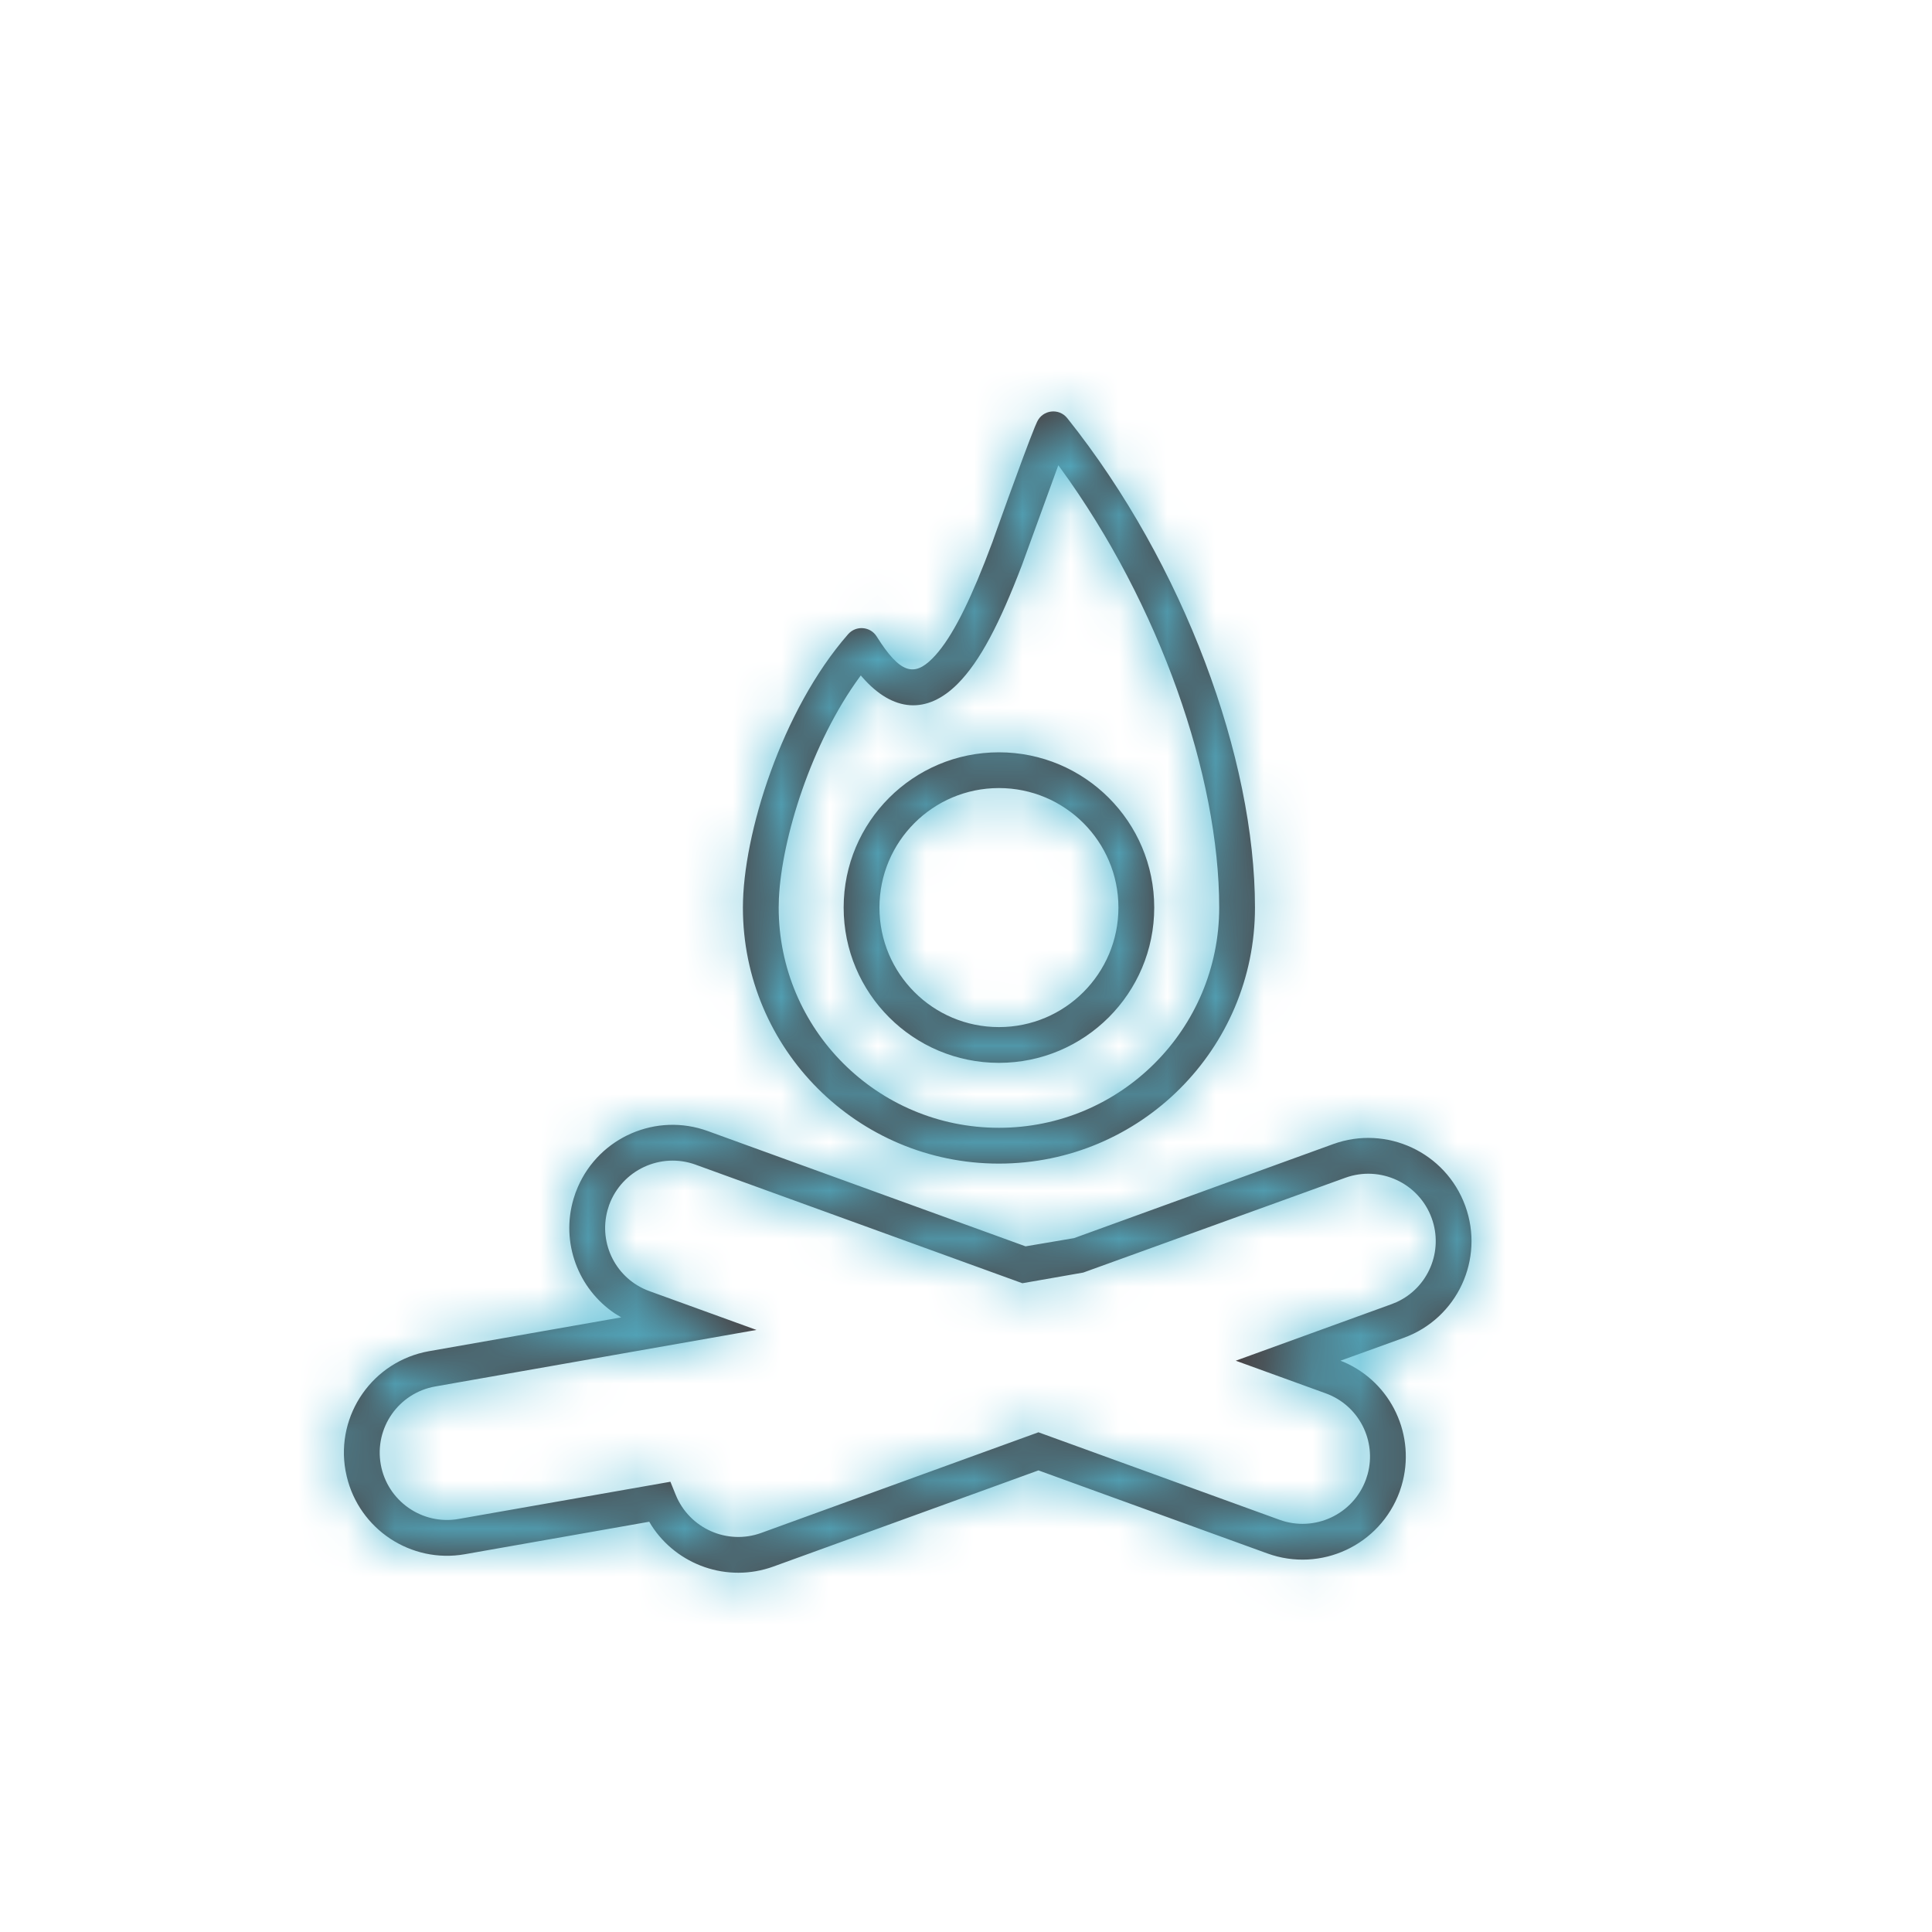 <svg xmlns="http://www.w3.org/2000/svg" xmlns:xlink="http://www.w3.org/1999/xlink" width="40" height="40" viewBox="0 0 40 40">
    <defs>
        <path id="prefix__a" d="M14.015 7.428c-1.776 0-3.215 1.439-3.215 3.214 0 1.776 1.44 3.215 3.215 3.215s3.215-1.44 3.215-3.215-1.44-3.214-3.215-3.214zm0 .74c1.366 0 2.474 1.108 2.474 2.474 0 1.367-1.108 2.475-2.474 2.475-1.367 0-2.474-1.108-2.474-2.475 0-1.366 1.107-2.474 2.474-2.474zm.79-7.583l-.048.11c-.24.586-.925 2.51-.868 2.357l-.17.444c-.39.988-.736 1.642-1.082 1.989-.378.38-.672.313-1.153-.455-.131-.21-.429-.234-.592-.047-1.372 1.567-2.178 4.142-2.178 5.66 0 2.927 2.373 5.3 5.3 5.3 2.928 0 5.302-2.373 5.302-5.3 0-3.081-1.463-7.097-3.886-10.133-.171-.216-.51-.175-.625.075zm.44.9l.044.06c2.057 2.827 3.286 6.376 3.286 9.097 0 2.519-2.042 4.56-4.56 4.56-2.519 0-4.56-2.041-4.56-4.56l.004-.181c.056-1.25.672-3.23 1.677-4.599l.019-.026.027.032c.638.733 1.345.778 1.98.14.465-.468.869-1.253 1.328-2.452l.718-1.972.036-.098zM5.248 16.549l-.04.123c-.269.906.095 1.865.856 2.375l.131.08-3.98.7c-1.16.206-1.934 1.312-1.729 2.471l.026.123c.259 1.092 1.328 1.806 2.447 1.609l3.816-.672.044.074c.529.824 1.574 1.2 2.528.853l5.486-1.99 4.739 1.719c1.108.402 2.333-.169 2.739-1.28l.04-.123c.306-1.032-.209-2.133-1.196-2.56l-.069-.027 1.313-.475c1.105-.403 1.674-1.627 1.27-2.732-.404-1.108-1.628-1.679-2.736-1.277l-5.362 1.946-1.005.17-6.58-2.387c-1.067-.387-2.242.128-2.688 1.156l-.05.124zm2.486-.584l6.766 2.455 1.261-.221 5.424-1.962c.724-.263 1.525.11 1.789.834.25.685-.072 1.44-.724 1.739l-.108.044-3.224 1.17 1.864.676c.685.249 1.056.98.866 1.675l-.035.109c-.264.723-1.064 1.096-1.788.834l-4.992-1.812-5.738 2.083c-.705.256-1.486-.091-1.77-.783l-.112-.276-4.382.77c-.758.134-1.481-.373-1.615-1.13-.134-.757.37-1.479 1.129-1.613l6.65-1.17-2.218-.804c-.686-.249-1.056-.98-.866-1.675l.034-.109c.265-.723 1.065-1.096 1.79-.834z"/>
    </defs>
    <g fill="none" fill-rule="evenodd" transform="translate(6.667 8.148)">
        <mask id="prefix__b" fill="#fff">
            <use xlink:href="#prefix__a"/>
        </mask>
        <use fill="#473838" fill-rule="nonzero" xlink:href="#prefix__a"/>
        <g fill="#54BAD3" mask="url(#prefix__b)">
            <path d="M0 0H40V40H0z" transform="translate(-6.667 -8.148)"/>
        </g>
    </g>
</svg>
